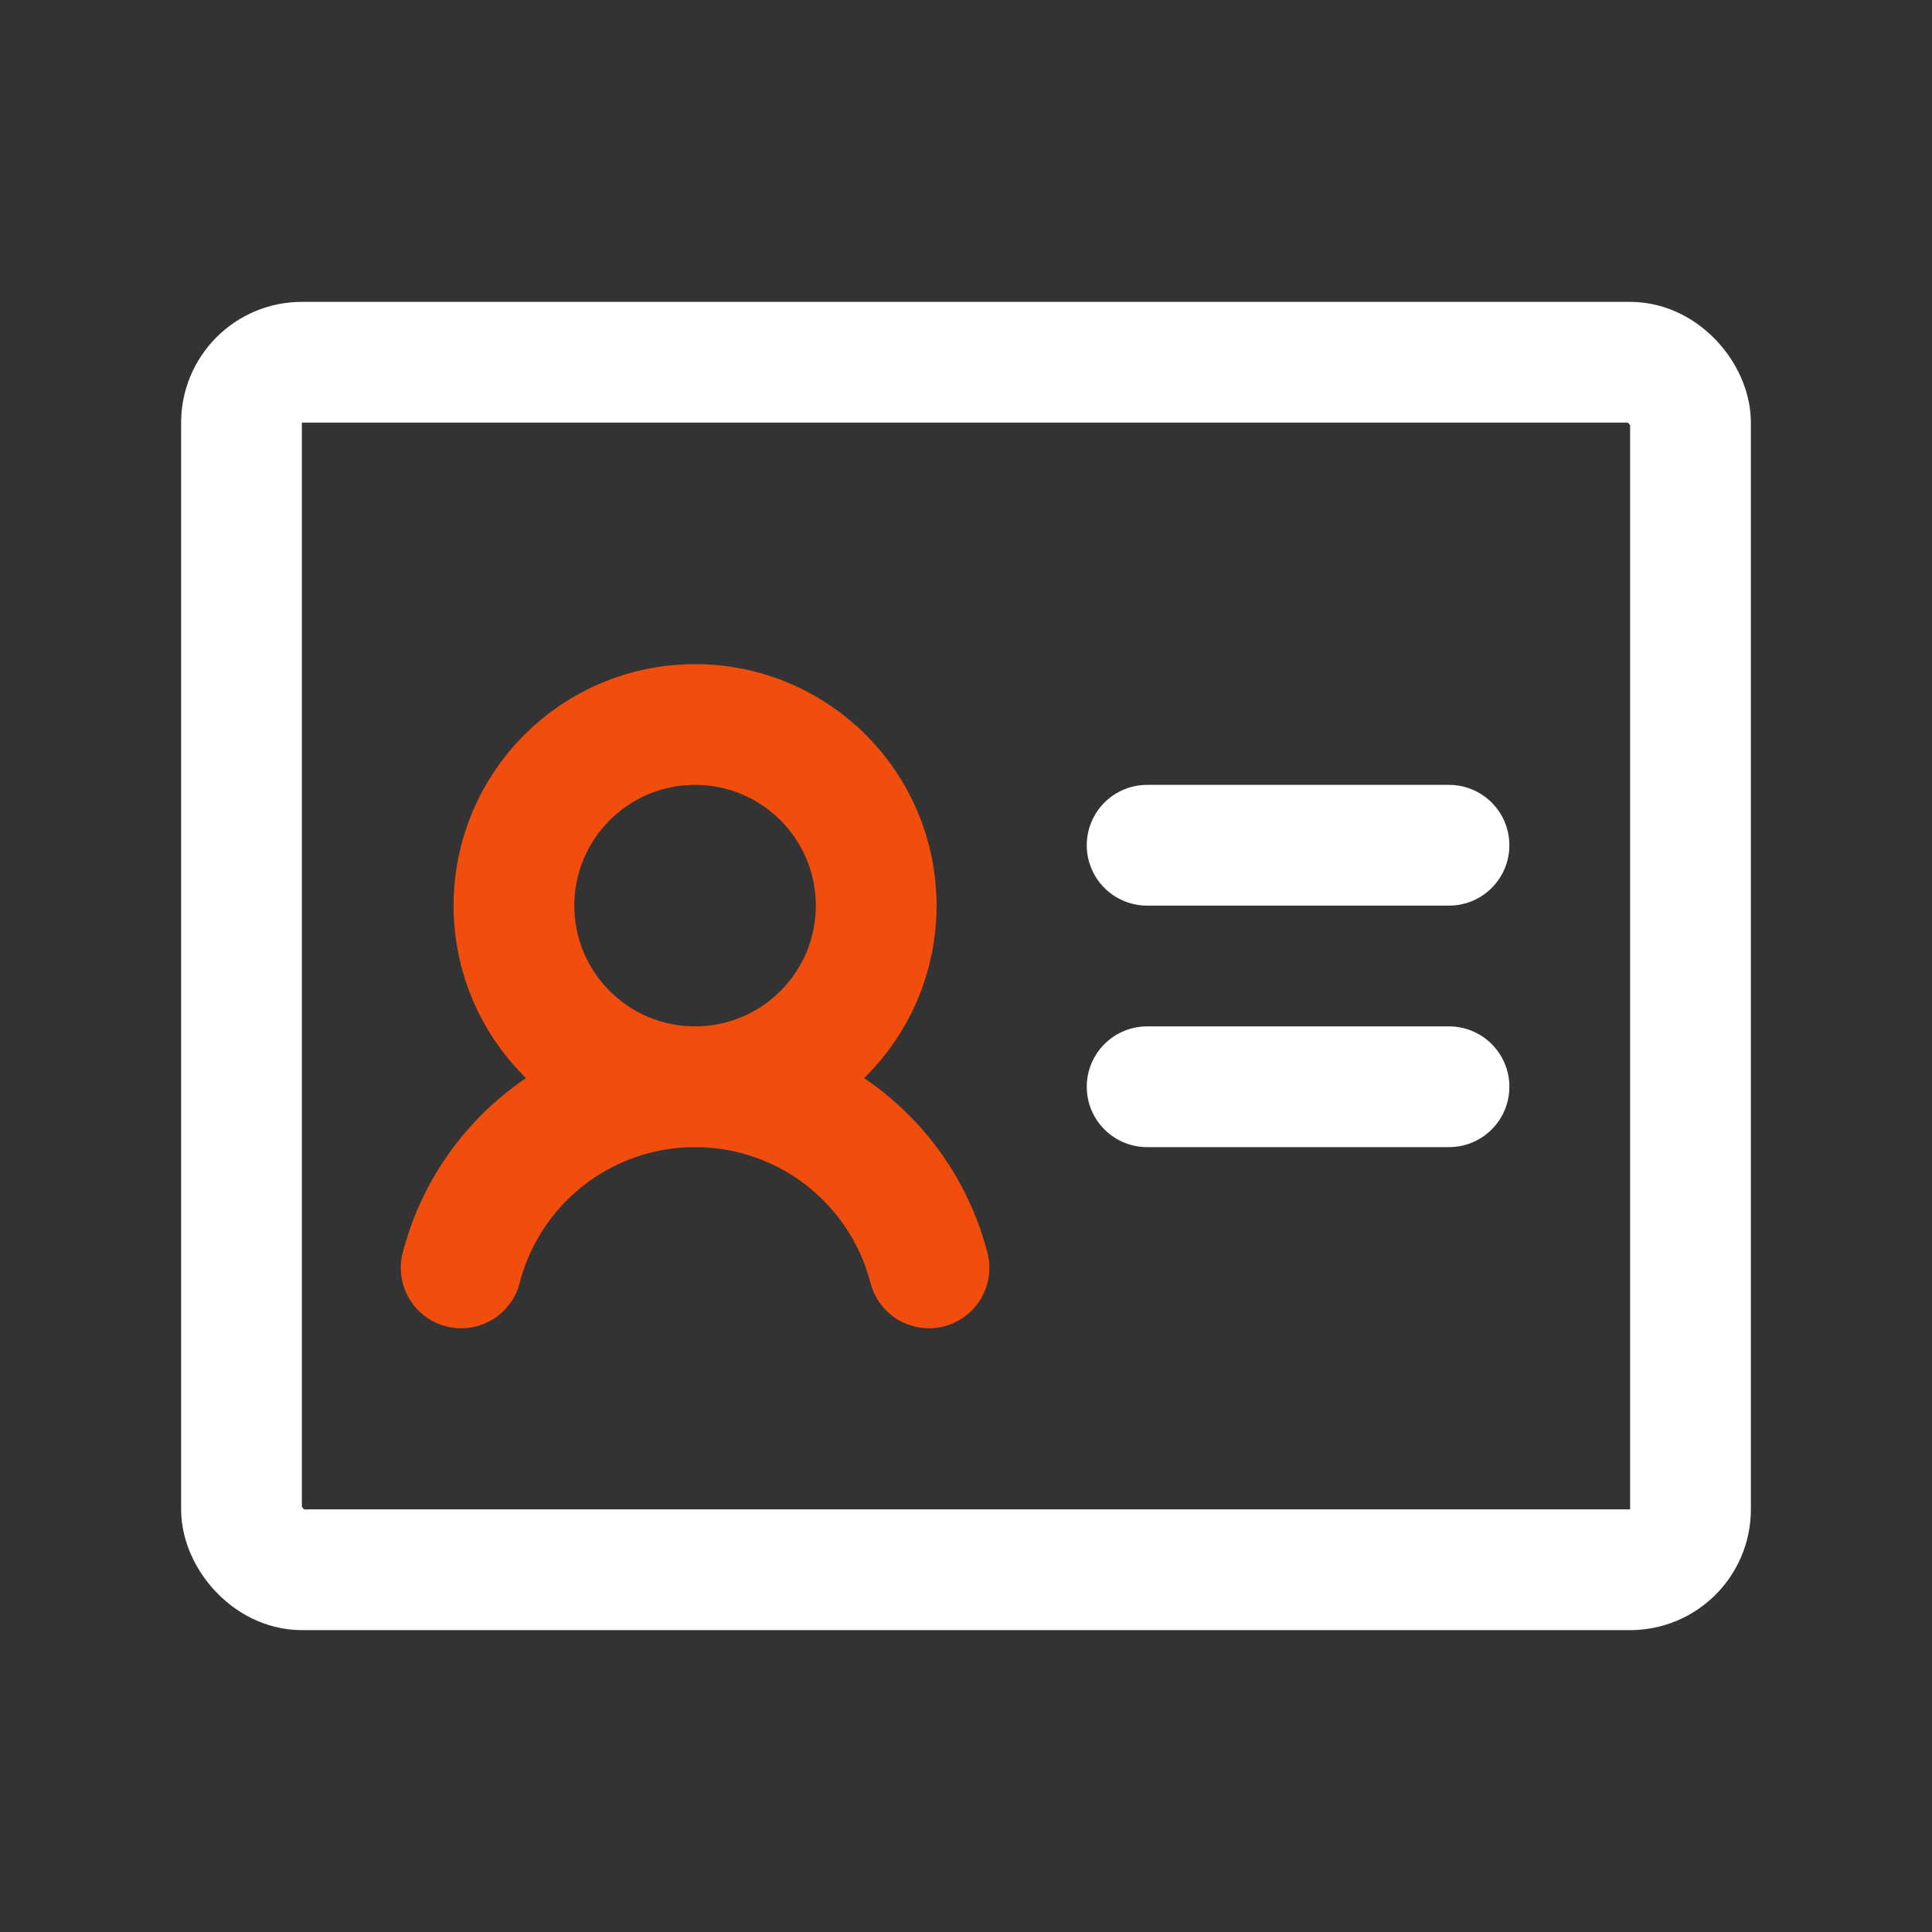 <svg xmlns="http://www.w3.org/2000/svg" width="192" height="192" fill="#f14e0d" viewBox="0 0 256 256"><rect x="0" y="0" width="256" height="256" fill="#333333" stroke="none"/><rect width="256" height="256" fill="none"></rect><line x1="152" y1="112" x2="192" y2="112" fill="none" stroke="#ffffff" stroke-linecap="round" stroke-linejoin="round" stroke-width="16"></line><line x1="152" y1="144" x2="192" y2="144" fill="none" stroke="#ffffff" stroke-linecap="round" stroke-linejoin="round" stroke-width="16"></line><circle cx="92.1" cy="120" r="24" fill="none" stroke="#f14e0d" stroke-linecap="round" stroke-linejoin="round" stroke-width="16"></circle><path d="M61.109,168a32.01,32.01,0,0,1,61.983-.002" fill="none" stroke="#f14e0d" stroke-linecap="round" stroke-linejoin="round" stroke-width="16"></path><rect x="32" y="48" width="192" height="160" rx="8" stroke-width="16" stroke="#ffffff" stroke-linecap="round" stroke-linejoin="round" fill="none"></rect></svg>